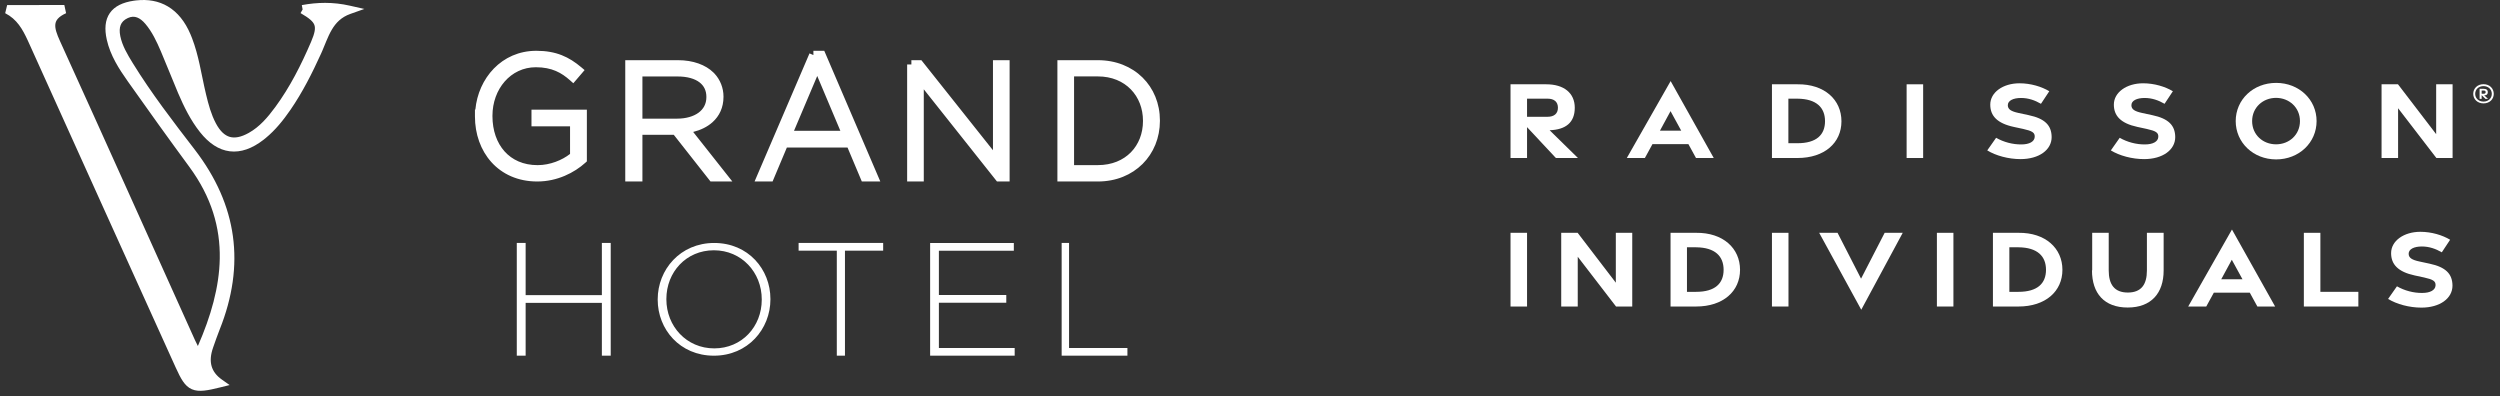 <svg width="328" height="52" viewBox="0 0 328 52" fill="none" xmlns="http://www.w3.org/2000/svg">
<rect x="0" y="0" width="328" height="52" fill="#333333" stroke="none"/>
<path d="M17.851 0.055C19.418 -0.124 20.825 0.132 22.025 0.845C23.302 1.604 24.288 2.847 24.99 4.498L25.189 4.987C25.63 6.132 25.934 7.304 26.192 8.464C26.418 9.479 26.601 10.45 26.814 11.424L27.038 12.401V12.402C27.361 13.745 27.707 15.022 28.323 16.18V16.181C28.882 17.233 29.497 17.77 30.14 17.957C30.783 18.143 31.596 18.02 32.641 17.434C34.061 16.638 35.114 15.411 36.122 14.039C38.045 11.421 39.509 8.522 40.801 5.517L40.802 5.516C41.323 4.308 41.403 3.704 41.245 3.274C41.081 2.829 40.601 2.392 39.431 1.717L39.703 1.243L39.7 1.223L39.598 0.67C41.624 0.295 43.673 0.239 45.908 0.746L47.802 1.174L45.973 1.824C44.771 2.251 44.059 3 43.523 3.914C43.25 4.378 43.023 4.885 42.8 5.421C42.636 5.815 42.47 6.236 42.293 6.65L42.112 7.059C40.96 9.589 39.703 12.09 38.105 14.415L38.103 14.416C37.175 15.761 36.136 17.064 34.831 18.135L34.566 18.346C33.095 19.485 31.611 20.029 30.153 19.851C28.696 19.673 27.389 18.788 26.238 17.334C24.997 15.766 24.132 13.996 23.373 12.227L23.372 12.225C22.985 11.313 22.612 10.393 22.241 9.48C21.87 8.565 21.499 7.655 21.113 6.753C20.544 5.424 19.954 4.172 19.072 3.132L19.071 3.131C18.721 2.718 18.355 2.427 17.983 2.29C17.631 2.159 17.236 2.151 16.766 2.369C16.252 2.609 15.972 2.927 15.831 3.285C15.684 3.659 15.662 4.139 15.781 4.729H15.78C16.04 6.003 16.696 7.103 17.426 8.293H17.427C19.868 12.251 22.704 15.934 25.555 19.637C31.148 26.907 32.206 34.751 28.826 43.22L28.825 43.221C28.513 44 28.249 44.787 27.956 45.606L27.957 45.607C27.617 46.568 27.572 47.369 27.761 48.036C27.948 48.696 28.381 49.29 29.121 49.81L30.128 50.518L28.934 50.816C28.075 51.03 27.366 51.188 26.774 51.248C26.179 51.308 25.647 51.276 25.167 51.067C24.681 50.855 24.316 50.491 23.996 50.021C23.682 49.559 23.387 48.956 23.055 48.224L23.054 48.223C16.682 34.142 10.298 20.065 3.943 5.971L3.645 5.315C2.949 3.812 2.23 2.529 0.68 1.73L0.938 0.667C2.187 0.667 3.437 0.664 4.688 0.661C5.937 0.658 7.189 0.655 8.439 0.655L8.671 1.731C7.599 2.214 7.31 2.719 7.26 3.191C7.199 3.756 7.446 4.459 7.875 5.401C10.844 11.926 13.794 18.461 16.74 24.999L25.574 44.607C25.693 44.87 25.82 45.125 25.961 45.398C27.675 41.484 28.767 37.669 28.832 33.929C28.902 29.868 27.762 25.864 24.837 21.887C22.104 18.173 19.42 14.429 16.759 10.663L16.758 10.662C15.621 9.05 14.478 7.296 14.01 5.21C13.699 3.825 13.776 2.628 14.41 1.713C15.043 0.8 16.137 0.305 17.535 0.097L17.851 0.055ZM68.964 38.725H78.965V31.877H80.127V46.666H78.965V39.737H68.964V46.666H67.802V31.877H68.964V38.725ZM93.707 31.877C98.164 31.877 101.08 35.33 101.08 39.229V39.272C101.08 43.171 98.12 46.666 93.663 46.666C89.207 46.666 86.29 43.214 86.29 39.315V39.272C86.29 35.373 89.25 31.877 93.707 31.877ZM115.871 32.888H110.859V46.666H109.789V32.888H104.777V31.877H115.871V32.888ZM133.014 32.894H123.182V38.706H132.024V39.717H123.182V45.655H133.126V46.666H122.033V31.882H133.014V32.894ZM140.26 45.655H147.917V46.666H139.289V31.877H140.26V45.655ZM93.663 32.837C90.03 32.837 87.428 35.696 87.428 39.229V39.272C87.428 42.804 90.074 45.708 93.707 45.708C97.34 45.708 99.942 42.847 99.942 39.315V39.272C99.942 35.739 97.296 32.837 93.663 32.837ZM70.37 6.664C72.987 6.664 74.666 7.479 76.267 8.83L76.699 9.195L76.331 9.626L75.593 10.487L75.22 10.922L74.791 10.541C73.679 9.552 72.422 8.822 70.299 8.822C67.003 8.822 64.61 11.682 64.61 15.188V15.234C64.61 17.125 65.187 18.732 66.194 19.859C67.196 20.979 68.661 21.666 70.532 21.666C72.195 21.666 73.769 20.995 74.79 20.195V16.572H69.73V14.387H76.997V21.173L76.811 21.341C75.362 22.656 73.116 23.812 70.486 23.812C67.947 23.812 65.89 22.847 64.473 21.276C63.062 19.712 62.314 17.58 62.313 15.281V14.36L62.367 14.386C62.743 10.293 65.794 6.664 70.37 6.664ZM88.957 7.896C90.918 7.896 92.57 8.496 93.607 9.517L93.757 9.67C94.487 10.46 94.922 11.53 94.922 12.664V12.708C94.922 14.102 94.384 15.229 93.474 16.041C92.791 16.651 91.918 17.068 90.944 17.311L95.363 22.9L96.084 23.812H93.219L93.05 23.597L88.398 17.684H84.285V23.812H82.034V7.896H88.957ZM108.289 7.004L115.16 23.027L115.497 23.812H113.07L112.926 23.467L111.196 19.357H103.236L101.507 23.467L101.362 23.812H98.999L99.335 23.027L106.207 7.004L106.718 7.224V6.664H108.143L108.289 7.004ZM121.053 8.108L130.277 19.712V7.896H132.461V23.812H130.803L130.634 23.599L121.2 11.715V23.812H119.017V8.459H119.573V7.896H120.884L121.053 8.108ZM144.042 7.896C148.826 7.896 152.181 11.333 152.182 15.809V15.854C152.181 20.326 148.831 23.812 144.042 23.812H138.731V7.896H144.042ZM140.917 21.663H144.042C145.891 21.663 147.362 21.011 148.371 19.984C149.382 18.954 149.959 17.514 149.959 15.885V15.841C149.959 12.629 147.69 10.026 144.042 10.026H140.917V21.663ZM104.173 17.164H110.255L107.221 9.969L104.173 17.164ZM84.285 15.566H88.827C90.007 15.566 90.984 15.275 91.649 14.786C92.298 14.309 92.677 13.627 92.677 12.746V12.702C92.677 11.877 92.354 11.239 91.759 10.791C91.144 10.328 90.19 10.033 88.892 10.033H84.285V15.566Z" fill="white"/>
<g clip-path="url(#clip0_532_3890)">
<path d="M204.132 20.73L200.348 16.68V20.73H198.18V11.06H202.88C205.169 11.06 206.61 12.194 206.61 14.133C206.61 16.073 205.438 17.009 203.311 17.089L207.027 20.73H204.146H204.132ZM200.348 15.321H203.055C203.876 15.321 204.401 14.925 204.401 14.133C204.401 13.342 203.876 12.946 203.055 12.946H200.348V15.321Z" fill="white"/>
<path d="M219.188 10.637L224.844 20.73H222.514L221.518 18.909H216.804L215.808 20.73H213.438L219.188 10.637ZM220.575 17.141L219.174 14.582L217.787 17.141H220.575Z" fill="white"/>
<path d="M232.48 11.059H235.834C239.376 11.02 241.598 13.091 241.598 15.914C241.598 18.738 239.376 20.73 235.834 20.73H232.48V11.059ZM235.834 18.79C238.325 18.79 239.443 17.682 239.443 15.901C239.443 14.12 238.325 12.972 235.834 12.946H234.635V18.79H235.834Z" fill="white"/>
<path d="M250.148 11.06H252.317V20.73H250.148V11.06Z" fill="white"/>
<path d="M260.732 19.727L261.89 18.078C262.873 18.645 264.072 18.962 265.203 18.949C266.254 18.949 266.914 18.579 266.954 17.973C266.994 17.392 266.617 17.181 265.446 16.917L264.22 16.653C262.012 16.178 261.123 15.189 261.123 13.725C261.123 12.115 262.793 10.928 264.961 10.928C266.429 10.928 267.856 11.363 268.866 11.97L267.775 13.619C266.981 13.157 266.119 12.854 265.163 12.854C264.139 12.854 263.426 13.197 263.426 13.804C263.426 14.345 263.857 14.608 264.826 14.82L266.173 15.11C268.287 15.558 269.163 16.442 269.176 17.986C269.176 19.661 267.533 20.875 265.096 20.875C263.52 20.875 261.85 20.426 260.719 19.727H260.732Z" fill="white"/>
<path d="M276.947 19.727L278.105 18.078C279.088 18.645 280.287 18.962 281.418 18.949C282.469 18.949 283.128 18.579 283.169 17.973C283.209 17.392 282.832 17.181 281.66 16.917L280.435 16.653C278.226 16.178 277.338 15.189 277.338 13.725C277.338 12.115 279.008 10.928 281.176 10.928C282.644 10.928 284.071 11.363 285.081 11.97L283.99 13.619C283.196 13.157 282.334 12.854 281.378 12.854C280.354 12.854 279.64 13.197 279.64 13.804C279.64 14.345 280.071 14.608 281.041 14.82L282.388 15.11C284.502 15.558 285.377 16.442 285.391 17.986C285.391 19.661 283.748 20.875 281.31 20.875C279.735 20.875 278.065 20.426 276.934 19.727H276.947Z" fill="white"/>
<path d="M293.324 15.888C293.324 13.065 295.627 10.875 298.63 10.875C301.633 10.875 303.936 13.065 303.936 15.888C303.936 18.711 301.633 20.914 298.63 20.914C295.627 20.914 293.324 18.698 293.324 15.888ZM301.755 15.888C301.755 14.107 300.341 12.841 298.617 12.841C296.893 12.841 295.479 14.107 295.479 15.888C295.479 17.669 296.879 18.935 298.617 18.935C300.354 18.935 301.755 17.669 301.755 15.888Z" fill="white"/>
<path d="M312.474 11.06H314.616L319.625 17.603V11.06H321.78V20.73H319.652L314.629 14.199V20.73H312.461V11.06H312.474Z" fill="white"/>
<path d="M198.18 30.545H200.348V40.215H198.18V30.545Z" fill="white"/>
<path d="M232.48 30.545H234.649V40.215H232.48V30.545Z" fill="white"/>
<path d="M254.121 30.545H256.289V40.215H254.121V30.545Z" fill="white"/>
<path d="M204.845 30.545H206.987L211.996 37.089V30.545H214.151V40.215H212.023L207 33.685V40.215H204.832V30.545H204.845Z" fill="white"/>
<path d="M219.176 30.545H222.529C226.071 30.505 228.293 32.577 228.293 35.4C228.293 38.223 226.071 40.215 222.529 40.215H219.176V30.545ZM222.529 38.289C225.02 38.289 226.138 37.181 226.138 35.4C226.138 33.619 225.02 32.471 222.529 32.445H221.33V38.289H222.529Z" fill="white"/>
<path d="M238.676 30.545H241.086L244.17 36.561L247.268 30.545H249.638L244.197 40.637L238.676 30.545Z" fill="white"/>
<path d="M261.473 30.545H264.826C268.368 30.505 270.59 32.577 270.59 35.4C270.59 38.223 268.368 40.215 264.826 40.215H261.473V30.545ZM264.826 38.289C267.317 38.289 268.435 37.181 268.435 35.4C268.435 33.619 267.317 32.471 264.826 32.445H263.627V38.289H264.826Z" fill="white"/>
<path d="M274.496 35.479V30.545H276.664V35.479C276.664 37.313 277.405 38.381 279.169 38.381C280.933 38.381 281.674 37.326 281.674 35.492V30.545H283.869V35.492C283.869 38.461 282.239 40.347 279.155 40.347C276.071 40.347 274.469 38.487 274.469 35.479H274.496Z" fill="white"/>
<path d="M292.84 30.123L298.496 40.215H296.167L295.17 38.395H290.457L289.46 40.215H287.09L292.827 30.123H292.84ZM294.214 36.64L292.813 34.081L291.426 36.64H294.214Z" fill="white"/>
<path d="M302.266 30.545H304.434V38.289H309.417V40.215H302.266V30.545Z" fill="white"/>
<path d="M313.322 39.213L314.48 37.563C315.463 38.131 316.662 38.447 317.793 38.434C318.844 38.434 319.503 38.065 319.544 37.458C319.584 36.877 319.207 36.666 318.035 36.403L316.81 36.139C314.601 35.664 313.713 34.674 313.713 33.21C313.713 31.6 315.383 30.413 317.551 30.413C319.019 30.413 320.446 30.848 321.456 31.455L320.365 33.104C319.571 32.643 318.709 32.339 317.753 32.339C316.729 32.339 316.015 32.682 316.015 33.289C316.015 33.83 316.446 34.094 317.416 34.305L318.763 34.595C320.877 35.044 321.752 35.928 321.766 37.471C321.766 39.147 320.123 40.36 317.685 40.36C316.11 40.36 314.44 39.912 313.309 39.213H313.322Z" fill="white"/>
<path d="M324.488 12.313C324.488 11.613 325.027 11.046 325.835 11.046C326.643 11.046 327.182 11.613 327.182 12.313C327.182 13.012 326.643 13.566 325.835 13.566C325.027 13.566 324.488 12.999 324.488 12.313ZM326.926 12.313C326.926 11.745 326.481 11.297 325.835 11.297C325.189 11.297 324.744 11.745 324.744 12.313C324.744 12.88 325.189 13.329 325.835 13.329C326.481 13.329 326.926 12.88 326.926 12.313ZM325.323 11.653H325.862C326.212 11.653 326.401 11.798 326.401 12.102C326.401 12.365 326.226 12.497 326.037 12.497H325.916L326.428 12.972H326.091L325.593 12.484V12.972H325.323V11.653ZM325.875 12.299C326.024 12.299 326.118 12.233 326.118 12.088C326.118 11.943 326.024 11.877 325.875 11.877H325.593V12.299H325.875Z" fill="white"/>
</g>
<defs>
<clipPath id="clip0_532_3890">
<rect width="129" height="30" fill="white" transform="translate(198.18 10.637)"/>
</clipPath>
</defs>
</svg>
